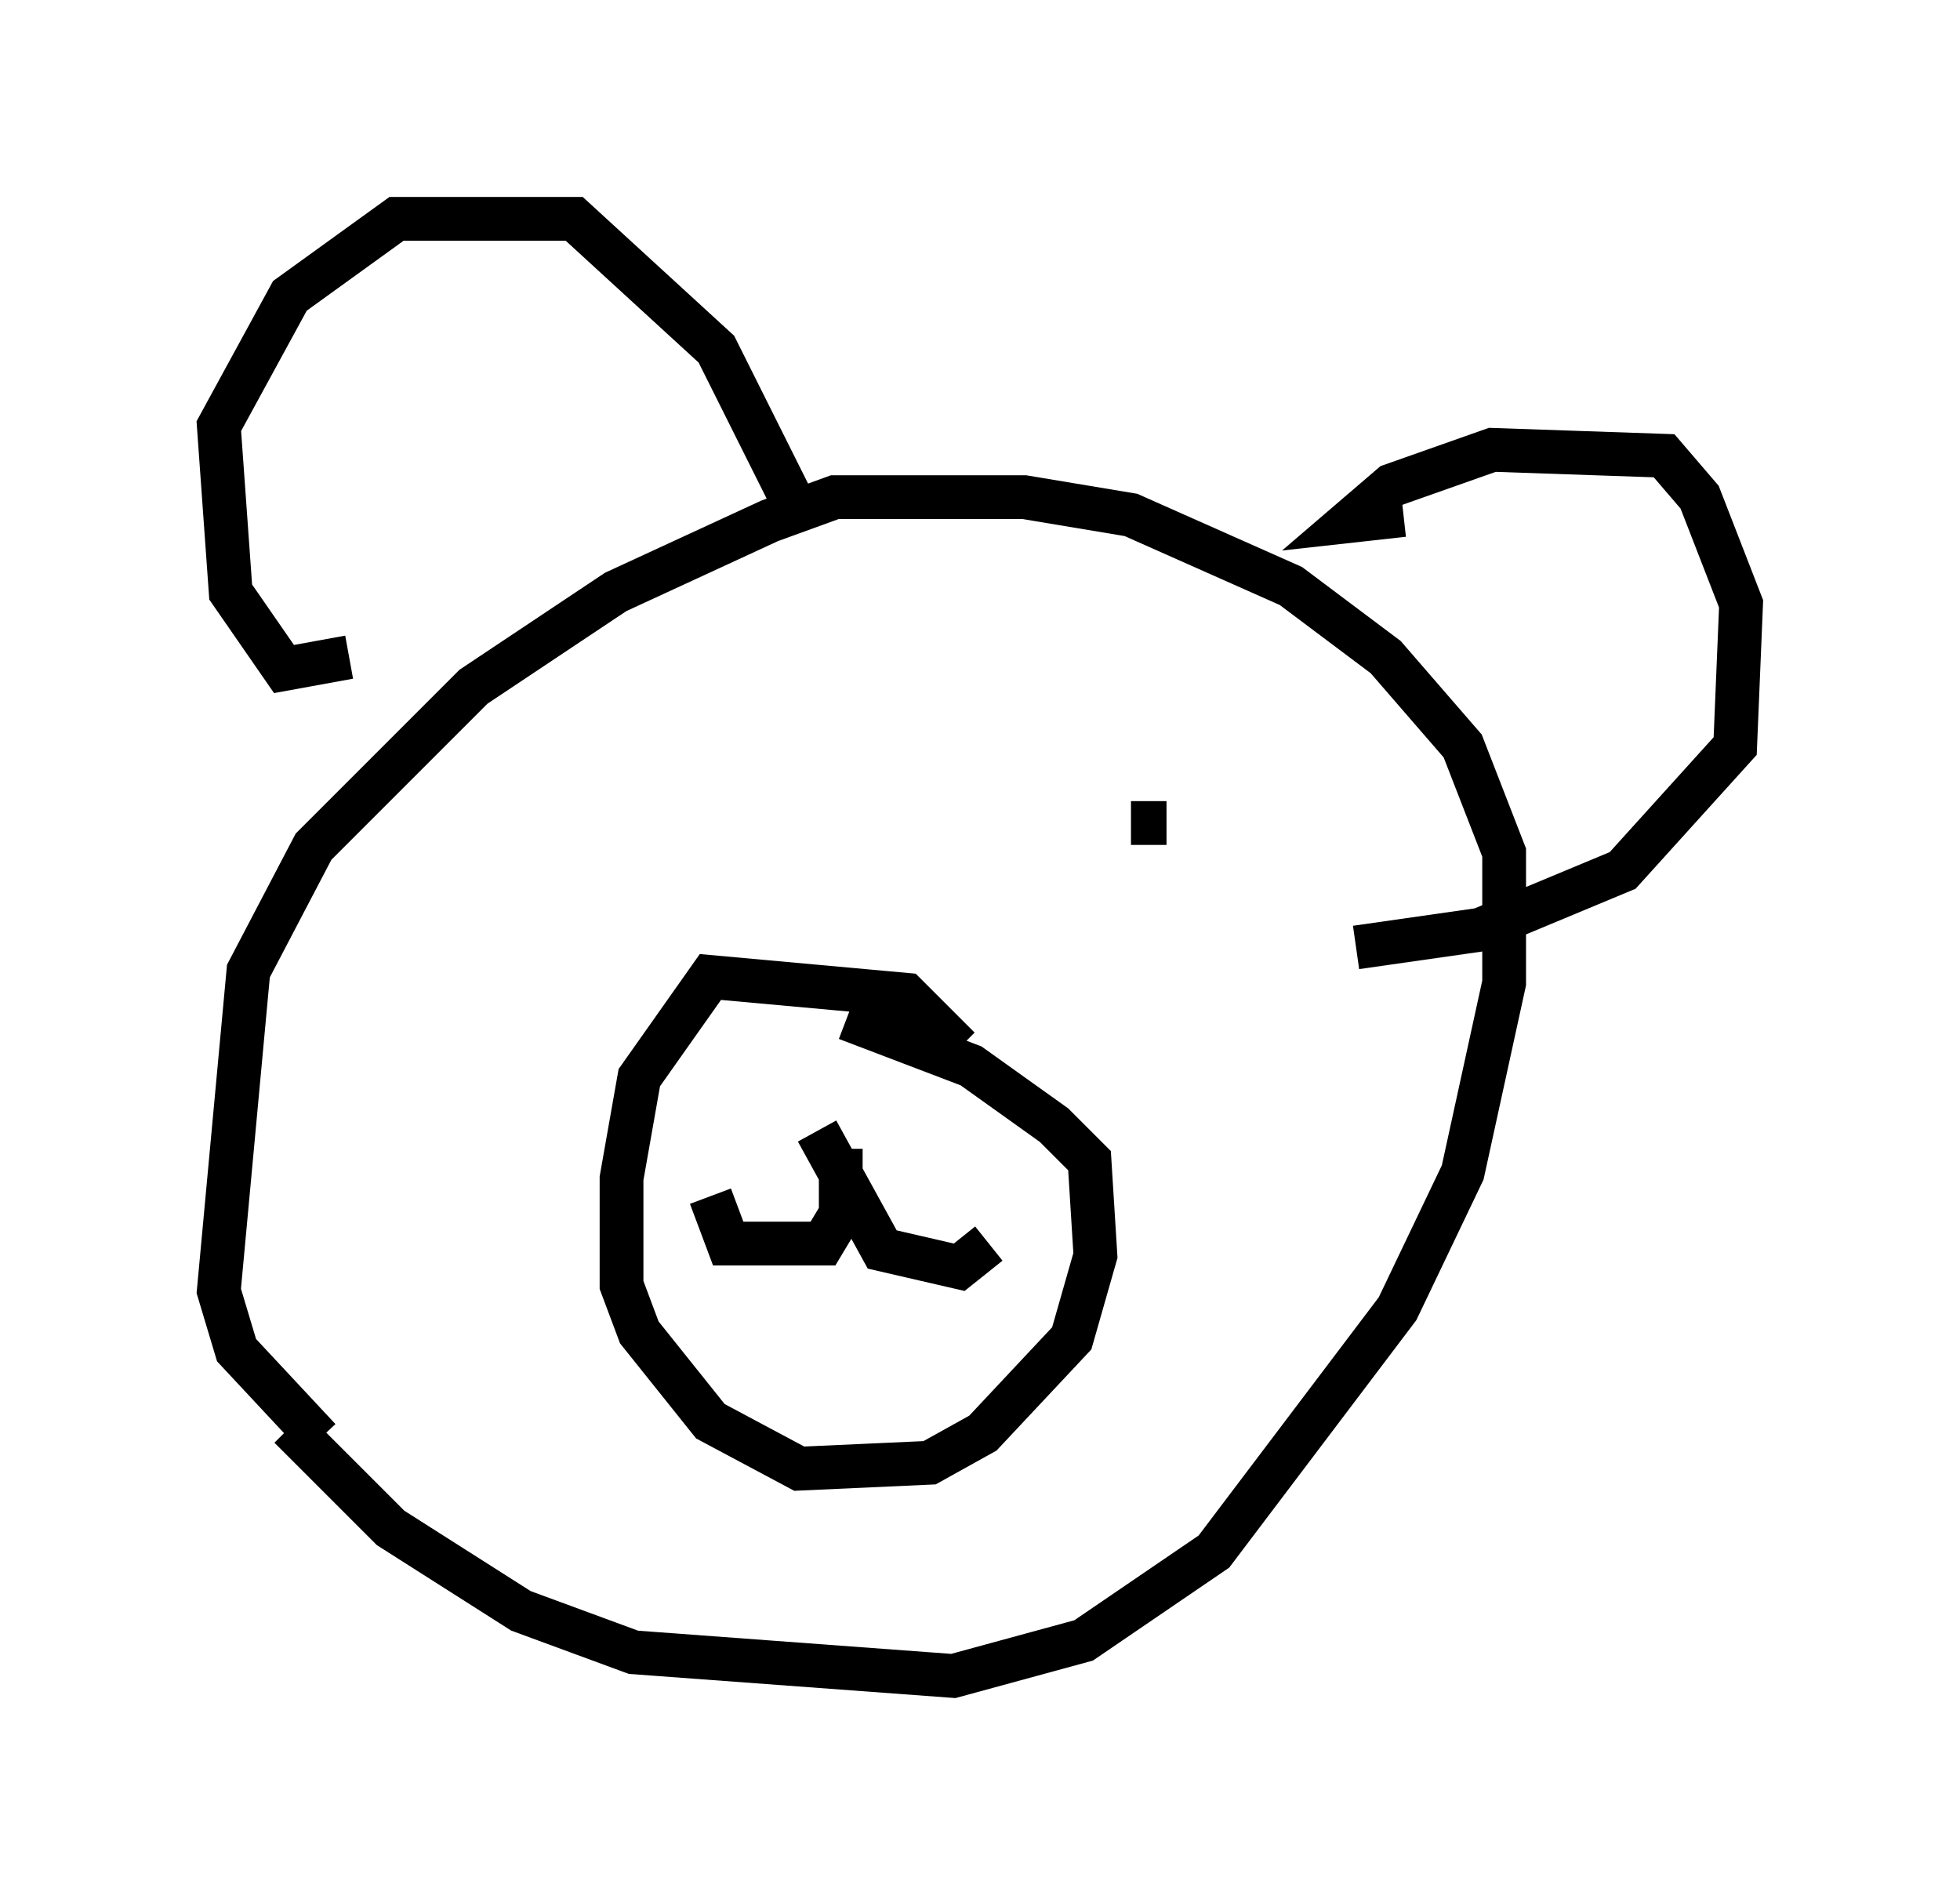 <?xml version="1.0" encoding="utf-8" ?>
<svg baseProfile="full" height="43.288" version="1.1" width="44.776" xmlns="http://www.w3.org/2000/svg" xmlns:ev="http://www.w3.org/2001/xml-events" xmlns:xlink="http://www.w3.org/1999/xlink"><defs /><rect fill="white" height="43.288" width="44.776" x="0" y="0" /><path d="M7.3, 32.469 m-0.677, 0.135 l2.3, 2.3 2.977, 1.894 l2.571, 0.947 7.307, 0.541 l2.977, -0.812 2.977, -2.03 l4.195, -5.548 1.488, -3.112 l0.947, -4.33 0.0, -2.977 l-0.947, -2.436 -1.759, -2.03 l-2.165, -1.624 -3.654, -1.624 l-2.436, -0.406 -4.33, 0.0 l-1.488, 0.541 -3.518, 1.624 l-3.248, 2.165 -3.654, 3.654 l-1.488, 2.842 -0.677, 7.307 l0.406, 1.353 1.894, 2.03 m14.614, -8.931 l-1.218, -1.218 -4.465, -0.406 l-1.624, 2.3 -0.406, 2.3 l0.0, 2.436 0.406, 1.083 l1.624, 2.03 2.03, 1.083 l2.977, -0.135 1.218, -0.677 l2.03, -2.165 0.541, -1.894 l-0.135, -2.165 -0.812, -0.812 l-1.894, -1.353 -2.842, -1.083 m-0.135, 2.977 l0.0, 1.488 -0.406, 0.677 l-2.165, 0.0 -0.406, -1.083 m2.436, -1.488 l1.488, 2.706 1.759, 0.406 l0.677, -0.541 m-14.614, -13.396 l-1.488, 0.271 -1.218, -1.759 l-0.271, -3.789 1.624, -2.977 l2.436, -1.759 4.059, 0.0 l3.248, 2.977 1.759, 3.518 m13.938, 0.271 l-1.218, 0.135 0.947, -0.812 l2.3, -0.812 3.924, 0.135 l0.812, 0.947 0.947, 2.436 l-0.135, 3.248 -2.571, 2.842 l-3.248, 1.353 -2.842, 0.406 m-4.736, -2.842 l0.0, 0.0 m-12.178, -1.759 l0.0, 0.0 m12.584, 1.759 l-0.812, 0.0 " fill="none" stroke="black" stroke-width="1" /></svg>